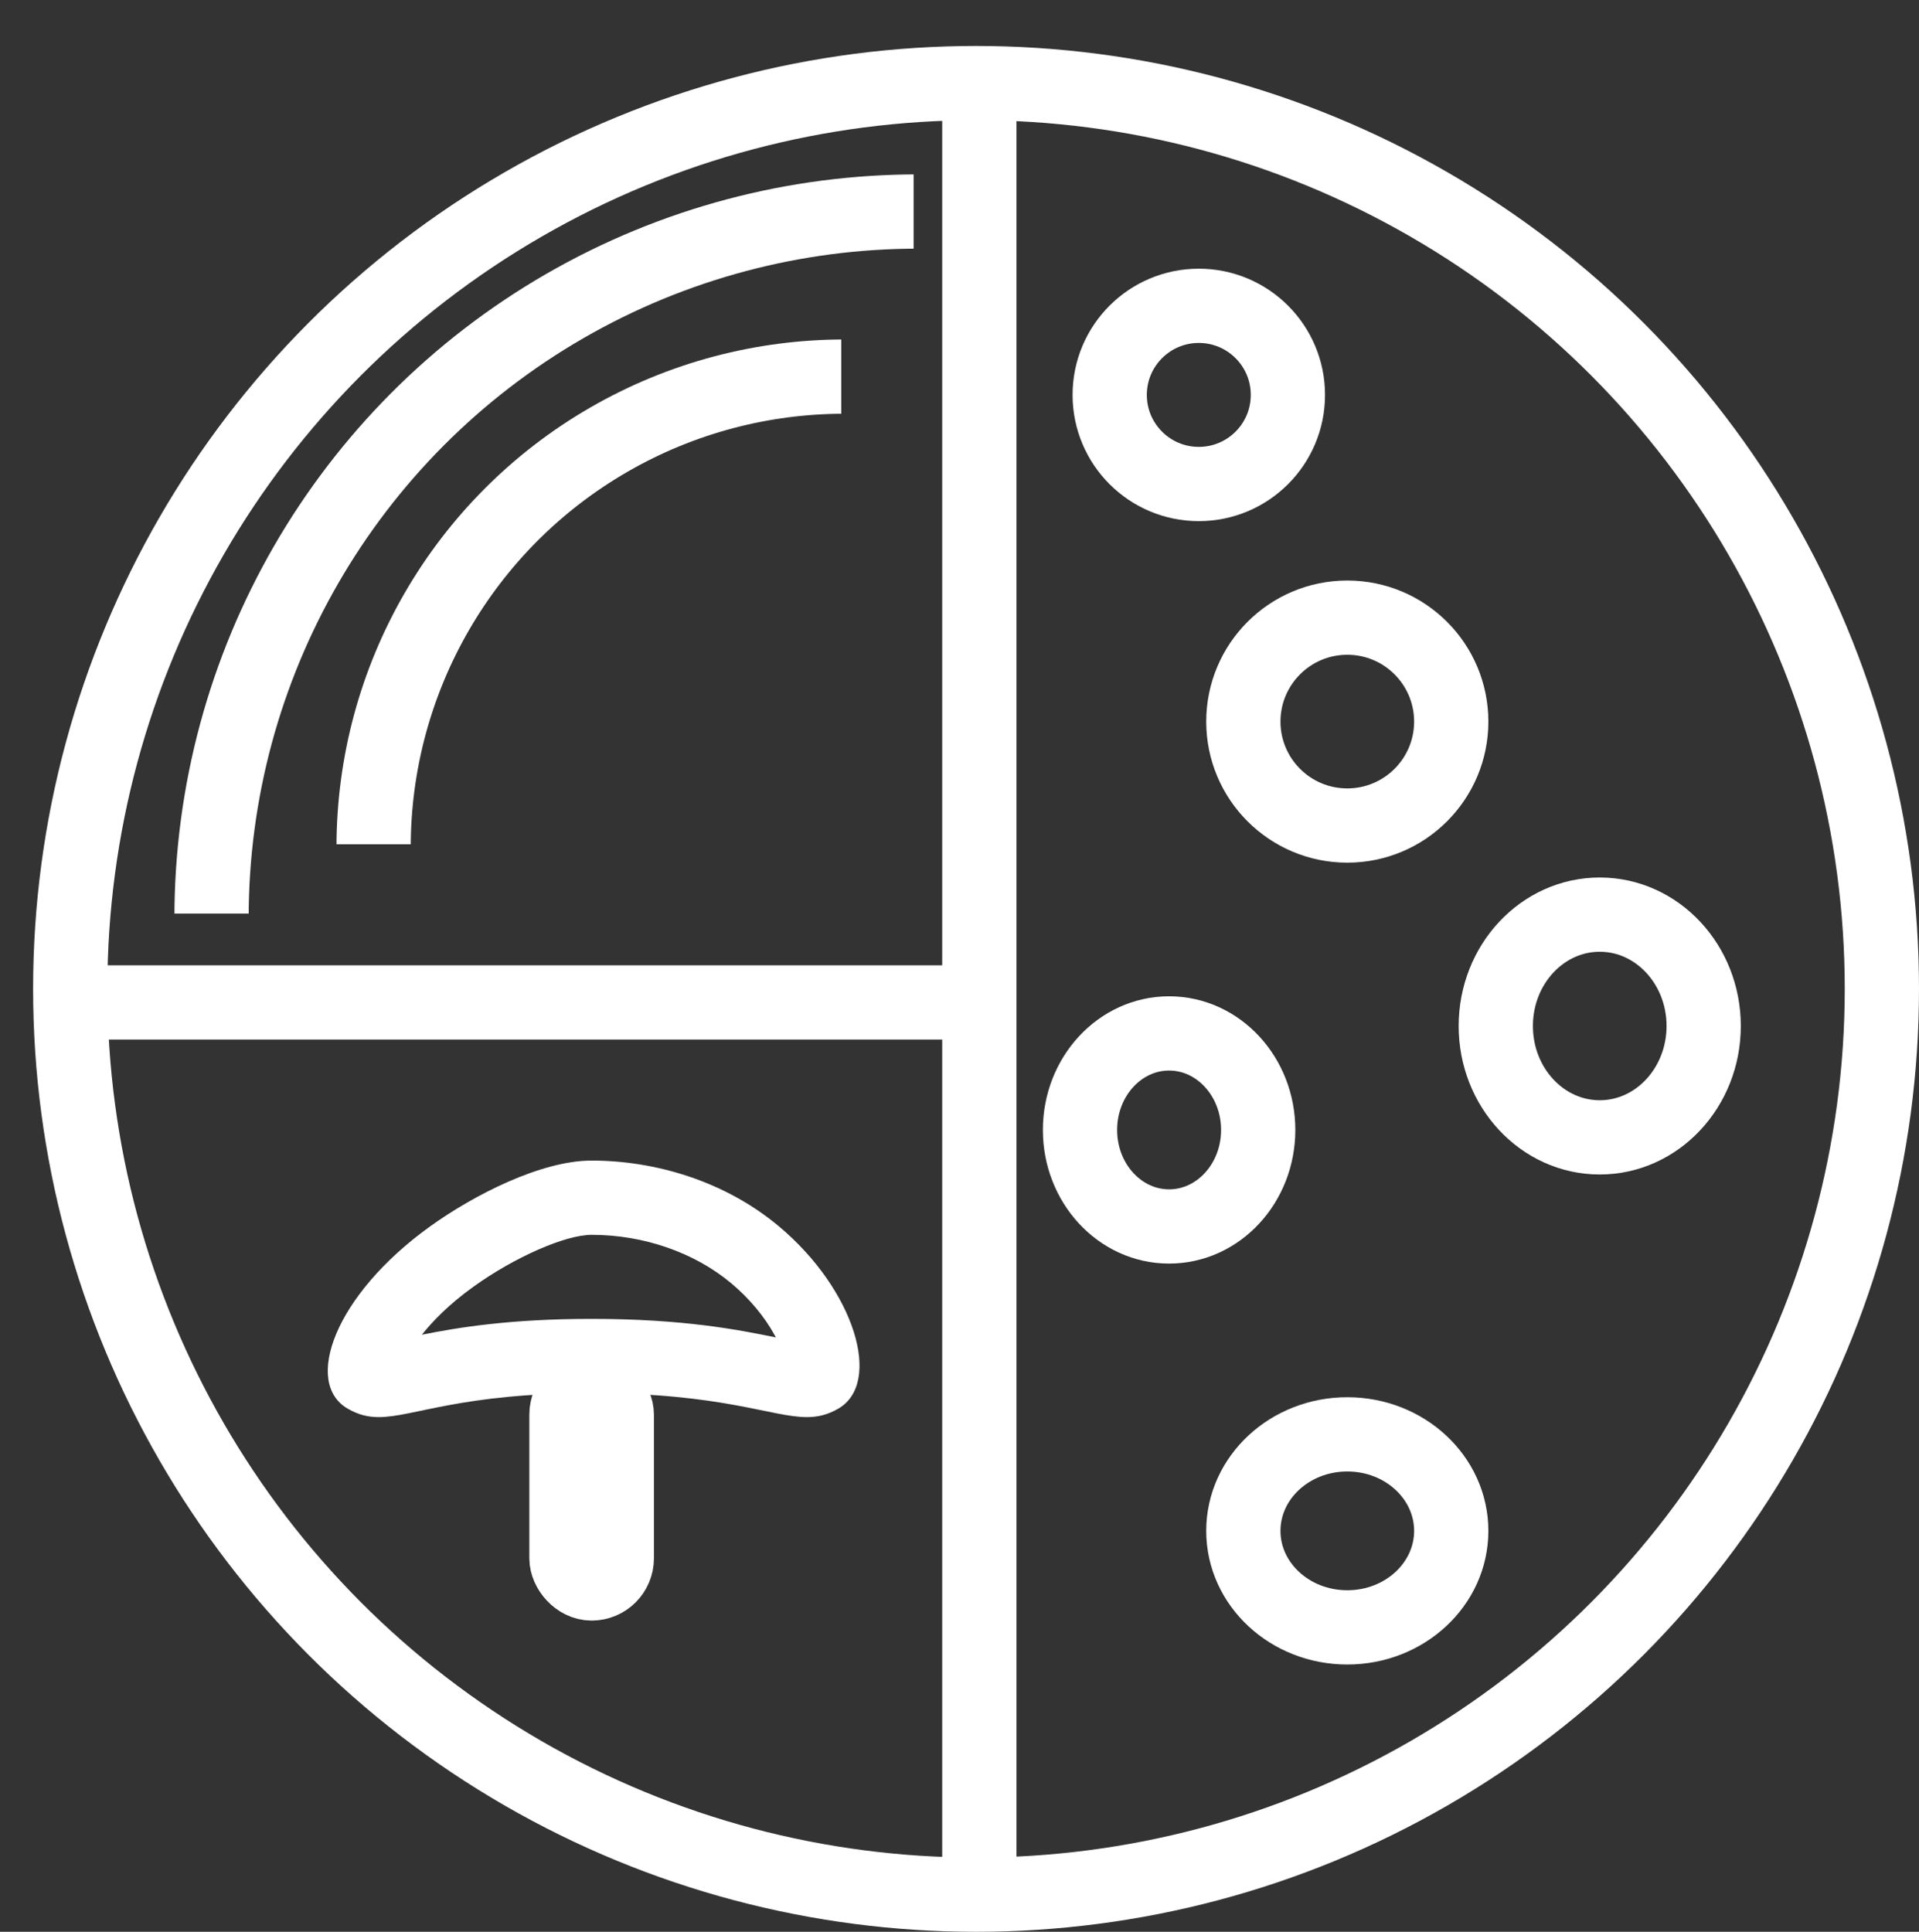 <svg id="Group_302" data-name="Group 302" xmlns="http://www.w3.org/2000/svg" xmlns:xlink="http://www.w3.org/1999/xlink" width="129.23" height="130.095" viewBox="0 0 129.23 130.095">
  <rect x="0" y="0" width="129.23" height="130.095" fill="#333333" stroke="none"/>
  <defs>
    <clipPath id="clip-path">
      <rect id="Rectangle_71" data-name="Rectangle 71" width="61.525" height="61.525" fill="none" stroke="#fff" stroke-width="5"/>
    </clipPath>
    <clipPath id="clip-path-2">
      <rect id="Rectangle_70" data-name="Rectangle 70" width="49.779" height="116.338" fill="none" stroke="#fff" stroke-width="5"/>
    </clipPath>
    <clipPath id="clip-path-3">
      <rect id="Rectangle_73" data-name="Rectangle 73" width="42.017" height="42.017" fill="none" stroke="#fff" stroke-width="5"/>
    </clipPath>
    <clipPath id="clip-path-4">
      <rect id="Rectangle_72" data-name="Rectangle 72" width="33.995" height="79.45" fill="none" stroke="#fff" stroke-width="5"/>
    </clipPath>
  </defs>
  <g id="Ellipse_65" data-name="Ellipse 65" transform="translate(2.23 3.095)" fill="none" stroke="#fff" stroke-width="5">
    <circle cx="63.5" cy="63.5" r="63.5" stroke="none"/>
    <circle cx="63.5" cy="63.5" r="61" fill="none"/>
  </g>
  <line id="Line_116" data-name="Line 116" y2="124.566" transform="translate(65.95 3.611)" fill="none" stroke="#fff" stroke-width="5"/>
  <line id="Line_117" data-name="Line 117" x2="63.251" transform="translate(2.699 67.508)" fill="none" stroke="#fff" stroke-width="5"/>
  <g id="Ellipse_66" data-name="Ellipse 66" transform="translate(72.23 18.095)" fill="none" stroke="#fff" stroke-width="5">
    <circle cx="8.5" cy="8.5" r="8.5" stroke="none"/>
    <circle cx="8.5" cy="8.5" r="6" fill="none"/>
  </g>
  <g id="Ellipse_67" data-name="Ellipse 67" transform="translate(81.23 39.095)" fill="none" stroke="#fff" stroke-width="5">
    <circle cx="9.5" cy="9.5" r="9.5" stroke="none"/>
    <circle cx="9.5" cy="9.5" r="7" fill="none"/>
  </g>
  <g id="Ellipse_68" data-name="Ellipse 68" transform="translate(70.23 67.095)" fill="none" stroke="#fff" stroke-width="5">
    <ellipse cx="8.5" cy="9" rx="8.5" ry="9" stroke="none"/>
    <ellipse cx="8.5" cy="9" rx="6" ry="6.5" fill="none"/>
  </g>
  <g id="Ellipse_69" data-name="Ellipse 69" transform="translate(98.23 59.095)" fill="none" stroke="#fff" stroke-width="5">
    <ellipse cx="9.5" cy="10" rx="9.5" ry="10" stroke="none"/>
    <ellipse cx="9.5" cy="10" rx="7" ry="7.5" fill="none"/>
  </g>
  <g id="Ellipse_70" data-name="Ellipse 70" transform="translate(81.23 94.095)" fill="none" stroke="#fff" stroke-width="5">
    <ellipse cx="9.5" cy="9" rx="9.5" ry="9" stroke="none"/>
    <ellipse cx="9.5" cy="9" rx="7" ry="6.5" fill="none"/>
  </g>
  <g id="Rectangle_69" data-name="Rectangle 69" transform="translate(35.647 91.065)" fill="none" stroke="#fff" stroke-width="5">
    <rect width="8.39" height="18.072" rx="4.195" stroke="none"/>
    <rect x="2.5" y="2.5" width="3.39" height="13.072" rx="1.695" fill="none"/>
  </g>
  <g id="Path_43" data-name="Path 43" transform="translate(17.104 75.901)" fill="none">
    <path d="M22.738,2.257A19.851,19.851,0,0,1,35.354,6.689c5.1,4.276,6.99,10.549,3.989,12.277s-5.02-1.048-16.6-1.048S9.317,20.695,6.315,18.966s-.91-7.637,5.547-12.277C14.772,4.6,19.309,2.257,22.738,2.257Z" stroke="none"/>
    <path d="M 22.738 7.257 C 20.971 7.257 17.55 8.758 14.78 10.75 C 13.089 11.964 11.99 13.121 11.309 13.985 C 13.742 13.496 17.252 12.918 22.738 12.918 C 28.937 12.918 32.663 13.658 35.145 14.168 C 35.118 14.117 35.091 14.065 35.062 14.012 C 34.388 12.773 33.351 11.534 32.143 10.522 C 29.666 8.447 26.239 7.257 22.738 7.257 M 22.738 2.257 C 26.965 2.257 31.674 3.606 35.354 6.689 C 40.459 10.965 42.344 17.238 39.343 18.966 C 38.631 19.377 37.974 19.533 37.231 19.533 C 34.845 19.533 31.574 17.918 22.738 17.918 C 13.903 17.918 10.738 19.533 8.402 19.533 C 7.674 19.533 7.028 19.377 6.315 18.966 C 3.314 17.238 5.405 11.329 11.862 6.689 C 14.772 4.597 19.309 2.257 22.738 2.257 Z" stroke="none" fill="#fff"/>
  </g>
  <g id="Mask_Group_2" data-name="Mask Group 2" transform="translate(61.525 61.525) rotate(180)" clip-path="url(#clip-path)">
    <g id="Mask_Group_1" data-name="Mask Group 1" transform="translate(0 -54.813)" clip-path="url(#clip-path-2)">
      <g id="Ellipse_71" data-name="Ellipse 71" transform="translate(-50.339 4.475)" fill="none" stroke="#fff" stroke-width="5">
        <circle cx="50.059" cy="50.059" r="50.059" stroke="none"/>
        <circle cx="50.059" cy="50.059" r="47.559" fill="none"/>
      </g>
    </g>
  </g>
  <g id="Mask_Group_4" data-name="Mask Group 4" transform="translate(56.655 56.858) rotate(180)" clip-path="url(#clip-path-3)">
    <g id="Mask_Group_3" data-name="Mask Group 3" transform="translate(0 -37.433)" clip-path="url(#clip-path-4)">
      <g id="Ellipse_72" data-name="Ellipse 72" transform="translate(-34.377 3.056)" fill="none" stroke="#fff" stroke-width="5">
        <circle cx="34.186" cy="34.186" r="34.186" stroke="none"/>
        <circle cx="34.186" cy="34.186" r="31.686" fill="none"/>
      </g>
    </g>
  </g>
</svg>
